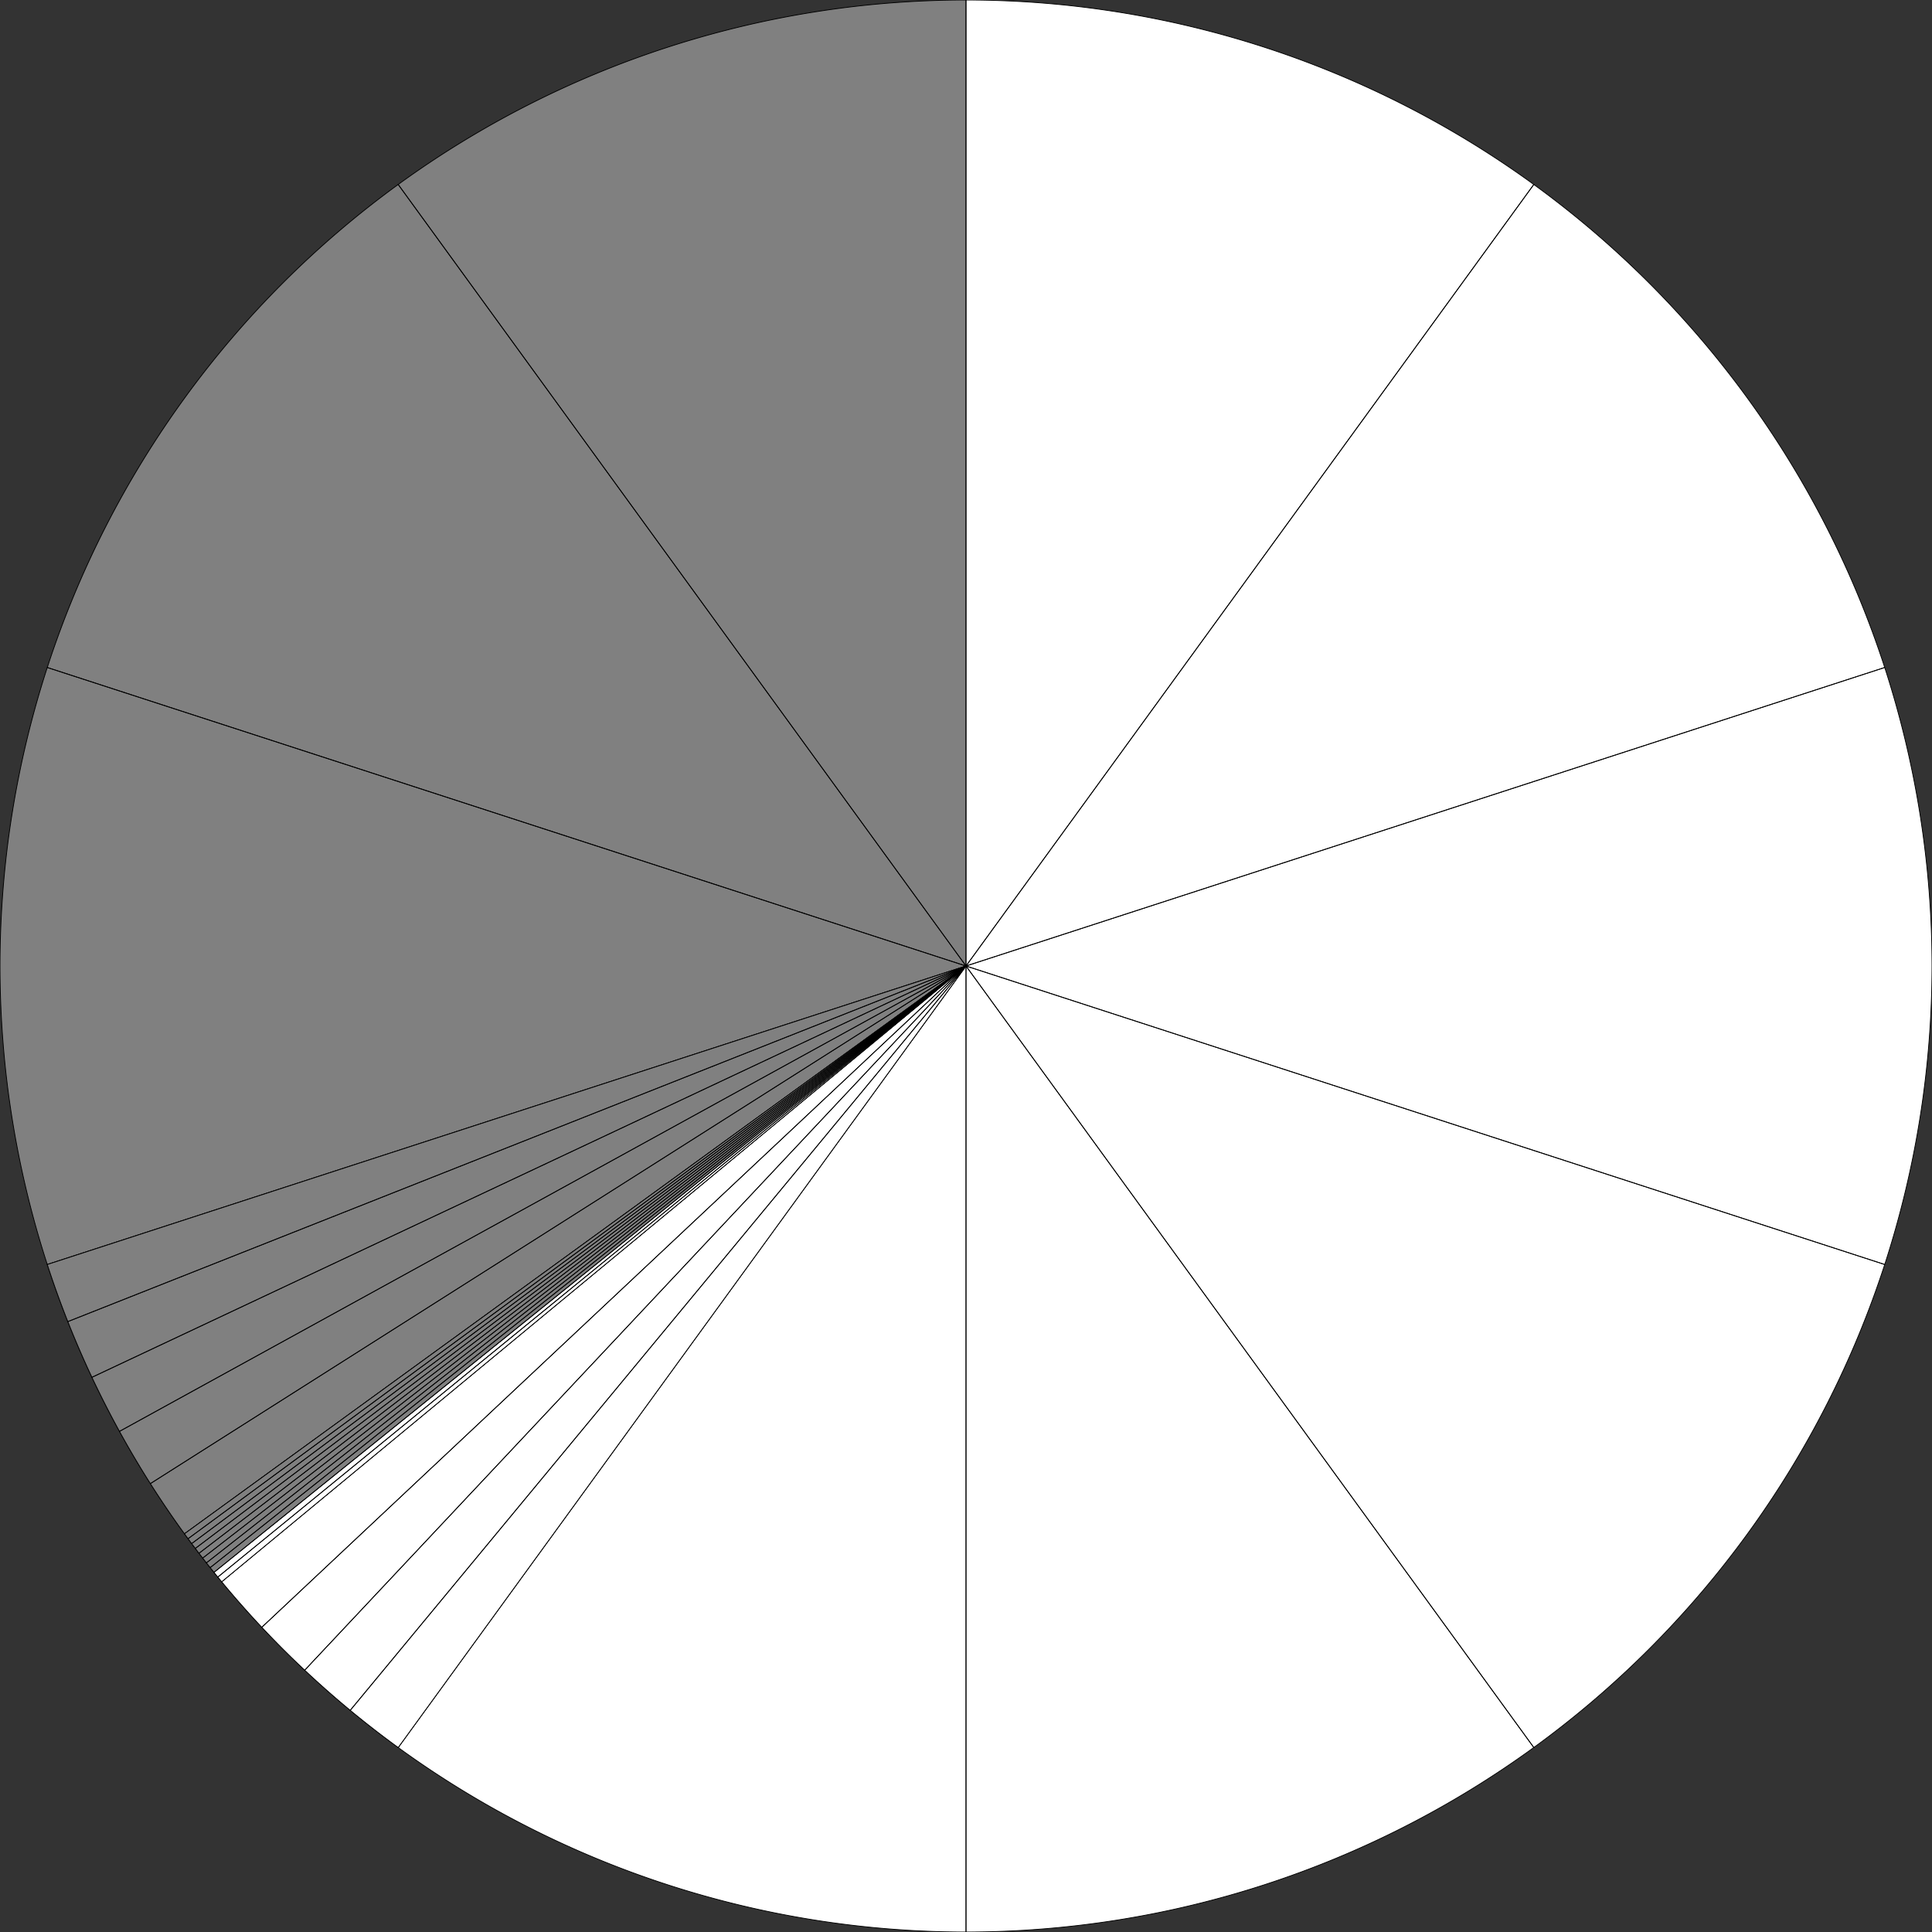 <?xml version="1.0"?>
<!DOCTYPE svg PUBLIC '-//W3C//DTD SVG 1.0//EN'
          'http://www.w3.org/TR/2001/REC-SVG-20010904/DTD/svg10.dtd'>
<svg fill-opacity="1" xmlns:xlink="http://www.w3.org/1999/xlink" color-rendering="auto" color-interpolation="auto" text-rendering="auto" stroke="black" stroke-linecap="square" width="500" stroke-miterlimit="10" shape-rendering="auto" stroke-opacity="1" fill="black" stroke-dasharray="none" font-weight="normal" stroke-width="1" height="500" xmlns="http://www.w3.org/2000/svg" font-family="'Dialog'" font-style="normal" stroke-linejoin="miter" font-size="12px" stroke-dashoffset="0" image-rendering="auto"
><rect width="100%" height="100%" fill="#333333" stroke="none"/><!--Generated by the Batik Graphics2D SVG Generator--><defs id="genericDefs"
  /><g
  ><g fill="gray" stroke-width="0.2" stroke="gray"
    ><path d="M250 0 A250 250 0 0 0 103.054 47.746L 250 250 Z" stroke="none"
      /><path d="M103.054 47.746 A250 250 0 0 0 12.236 172.746L 250 250 Z" stroke="none"
      /><path d="M12.236 172.746 A250 250 0 0 0 12.236 327.254L 250 250 Z" stroke="none"
      /><path fill="white" d="M12.236 327.254 A250 250 0 0 0 103.054 452.254L 250 250 Z" stroke="none"
      /><path fill="white" d="M103.054 452.254 A250 250 0 0 0 250 500L 250 250 Z" stroke="none"
      /><path fill="white" d="M250 500 A250 250 0 0 0 396.946 452.254L 250 250 Z" stroke="none"
      /><path fill="white" d="M396.946 452.254 A250 250 0 0 0 487.764 327.254L 250 250 Z" stroke="none"
      /><path fill="white" d="M487.764 327.254 A250 250 0 0 0 487.764 172.746L 250 250 Z" stroke="none"
      /><path fill="white" d="M487.764 172.746 A250 250 0 0 0 396.946 47.746L 250 250 Z" stroke="none"
      /><path fill="white" d="M396.946 47.746 A250 250 0 0 0 250 0L 250 250 Z" stroke="none"
      /><path fill="none" d="M250 0 A250 250 0 0 0 103.054 47.746L 250 250 Z" stroke="black"
      /><path fill="none" d="M103.054 47.746 A250 250 0 0 0 12.236 172.746L 250 250 Z" stroke="black"
      /><path fill="none" d="M12.236 172.746 A250 250 0 0 0 12.236 327.254L 250 250 Z" stroke="black"
      /><path fill="none" d="M12.236 327.254 A250 250 0 0 0 103.054 452.254L 250 250 Z" stroke="black"
      /><path fill="none" d="M103.054 452.254 A250 250 0 0 0 250 500L 250 250 Z" stroke="black"
      /><path fill="none" d="M250 500 A250 250 0 0 0 396.946 452.254L 250 250 Z" stroke="black"
      /><path fill="none" d="M396.946 452.254 A250 250 0 0 0 487.764 327.254L 250 250 Z" stroke="black"
      /><path fill="none" d="M487.764 327.254 A250 250 0 0 0 487.764 172.746L 250 250 Z" stroke="black"
      /><path fill="none" d="M487.764 172.746 A250 250 0 0 0 396.946 47.746L 250 250 Z" stroke="black"
      /><path fill="none" d="M396.946 47.746 A250 250 0 0 0 250 0L 250 250 Z" stroke="black"
      /><path d="M12.236 327.254 A250 250 0 0 0 17.556 342.031L 250 250 Z" stroke="none"
      /><path d="M17.556 342.031 A250 250 0 0 0 23.793 356.445L 250 250 Z" stroke="none"
      /><path d="M23.793 356.445 A250 250 0 0 0 30.923 370.438L 250 250 Z" stroke="none"
      /><path d="M30.923 370.438 A250 250 0 0 0 38.918 383.957L 250 250 Z" stroke="none"
      /><path d="M38.918 383.957 A250 250 0 0 0 47.746 396.946L 250 250 Z" stroke="none"
      /><path fill="white" d="M47.746 396.946 A250 250 0 0 0 57.372 409.356L 250 250 Z" stroke="none"
      /><path fill="white" d="M57.372 409.356 A250 250 0 0 0 67.758 421.137L 250 250 Z" stroke="none"
      /><path fill="white" d="M67.758 421.137 A250 250 0 0 0 78.863 432.242L 250 250 Z" stroke="none"
      /><path fill="white" d="M78.863 432.242 A250 250 0 0 0 90.644 442.628L 250 250 Z" stroke="none"
      /><path fill="white" d="M90.644 442.628 A250 250 0 0 0 103.054 452.254L 250 250 Z" stroke="none"
      /><path fill="none" d="M12.236 327.254 A250 250 0 0 0 17.556 342.031L 250 250 Z" stroke="black"
      /><path fill="none" d="M17.556 342.031 A250 250 0 0 0 23.793 356.445L 250 250 Z" stroke="black"
      /><path fill="none" d="M23.793 356.445 A250 250 0 0 0 30.923 370.438L 250 250 Z" stroke="black"
      /><path fill="none" d="M30.923 370.438 A250 250 0 0 0 38.918 383.957L 250 250 Z" stroke="black"
      /><path fill="none" d="M38.918 383.957 A250 250 0 0 0 47.746 396.946L 250 250 Z" stroke="black"
      /><path fill="none" d="M47.746 396.946 A250 250 0 0 0 57.372 409.356L 250 250 Z" stroke="black"
      /><path fill="none" d="M57.372 409.356 A250 250 0 0 0 67.758 421.137L 250 250 Z" stroke="black"
      /><path fill="none" d="M67.758 421.137 A250 250 0 0 0 78.863 432.242L 250 250 Z" stroke="black"
      /><path fill="none" d="M78.863 432.242 A250 250 0 0 0 90.644 442.628L 250 250 Z" stroke="black"
      /><path fill="none" d="M90.644 442.628 A250 250 0 0 0 103.054 452.254L 250 250 Z" stroke="black"
      /><path d="M47.746 396.946 A250 250 0 0 0 48.673 398.214L 250 250 Z" stroke="none"
      /><path d="M48.673 398.214 A250 250 0 0 0 49.608 399.476L 250 250 Z" stroke="none"
      /><path d="M49.608 399.476 A250 250 0 0 0 50.551 400.732L 250 250 Z" stroke="none"
      /><path d="M50.551 400.732 A250 250 0 0 0 51.502 401.983L 250 250 Z" stroke="none"
      /><path d="M51.502 401.983 A250 250 0 0 0 52.461 403.227L 250 250 Z" stroke="none"
      /><path d="M52.461 403.227 A250 250 0 0 0 53.428 404.465L 250 250 Z" stroke="none"
      /><path d="M53.428 404.465 A250 250 0 0 0 54.402 405.697L 250 250 Z" stroke="none"
      /><path d="M54.402 405.697 A250 250 0 0 0 55.384 406.923L 250 250 Z" stroke="none"
      /><path fill="white" d="M55.384 406.923 A250 250 0 0 0 56.374 408.142L 250 250 Z" stroke="none"
      /><path fill="white" d="M56.374 408.142 A250 250 0 0 0 57.372 409.356L 250 250 Z" stroke="none"
      /><path fill="none" d="M47.746 396.946 A250 250 0 0 0 48.673 398.214L 250 250 Z" stroke="black"
      /><path fill="none" d="M48.673 398.214 A250 250 0 0 0 49.608 399.476L 250 250 Z" stroke="black"
      /><path fill="none" d="M49.608 399.476 A250 250 0 0 0 50.551 400.732L 250 250 Z" stroke="black"
      /><path fill="none" d="M50.551 400.732 A250 250 0 0 0 51.502 401.983L 250 250 Z" stroke="black"
      /><path fill="none" d="M51.502 401.983 A250 250 0 0 0 52.461 403.227L 250 250 Z" stroke="black"
      /><path fill="none" d="M52.461 403.227 A250 250 0 0 0 53.428 404.465L 250 250 Z" stroke="black"
      /><path fill="none" d="M53.428 404.465 A250 250 0 0 0 54.402 405.697L 250 250 Z" stroke="black"
      /><path fill="none" d="M54.402 405.697 A250 250 0 0 0 55.384 406.923L 250 250 Z" stroke="black"
      /><path fill="none" d="M55.384 406.923 A250 250 0 0 0 56.374 408.142L 250 250 Z" stroke="black"
      /><path fill="none" d="M56.374 408.142 A250 250 0 0 0 57.372 409.356L 250 250 Z" stroke="black"
    /></g
  ></g
></svg
>
